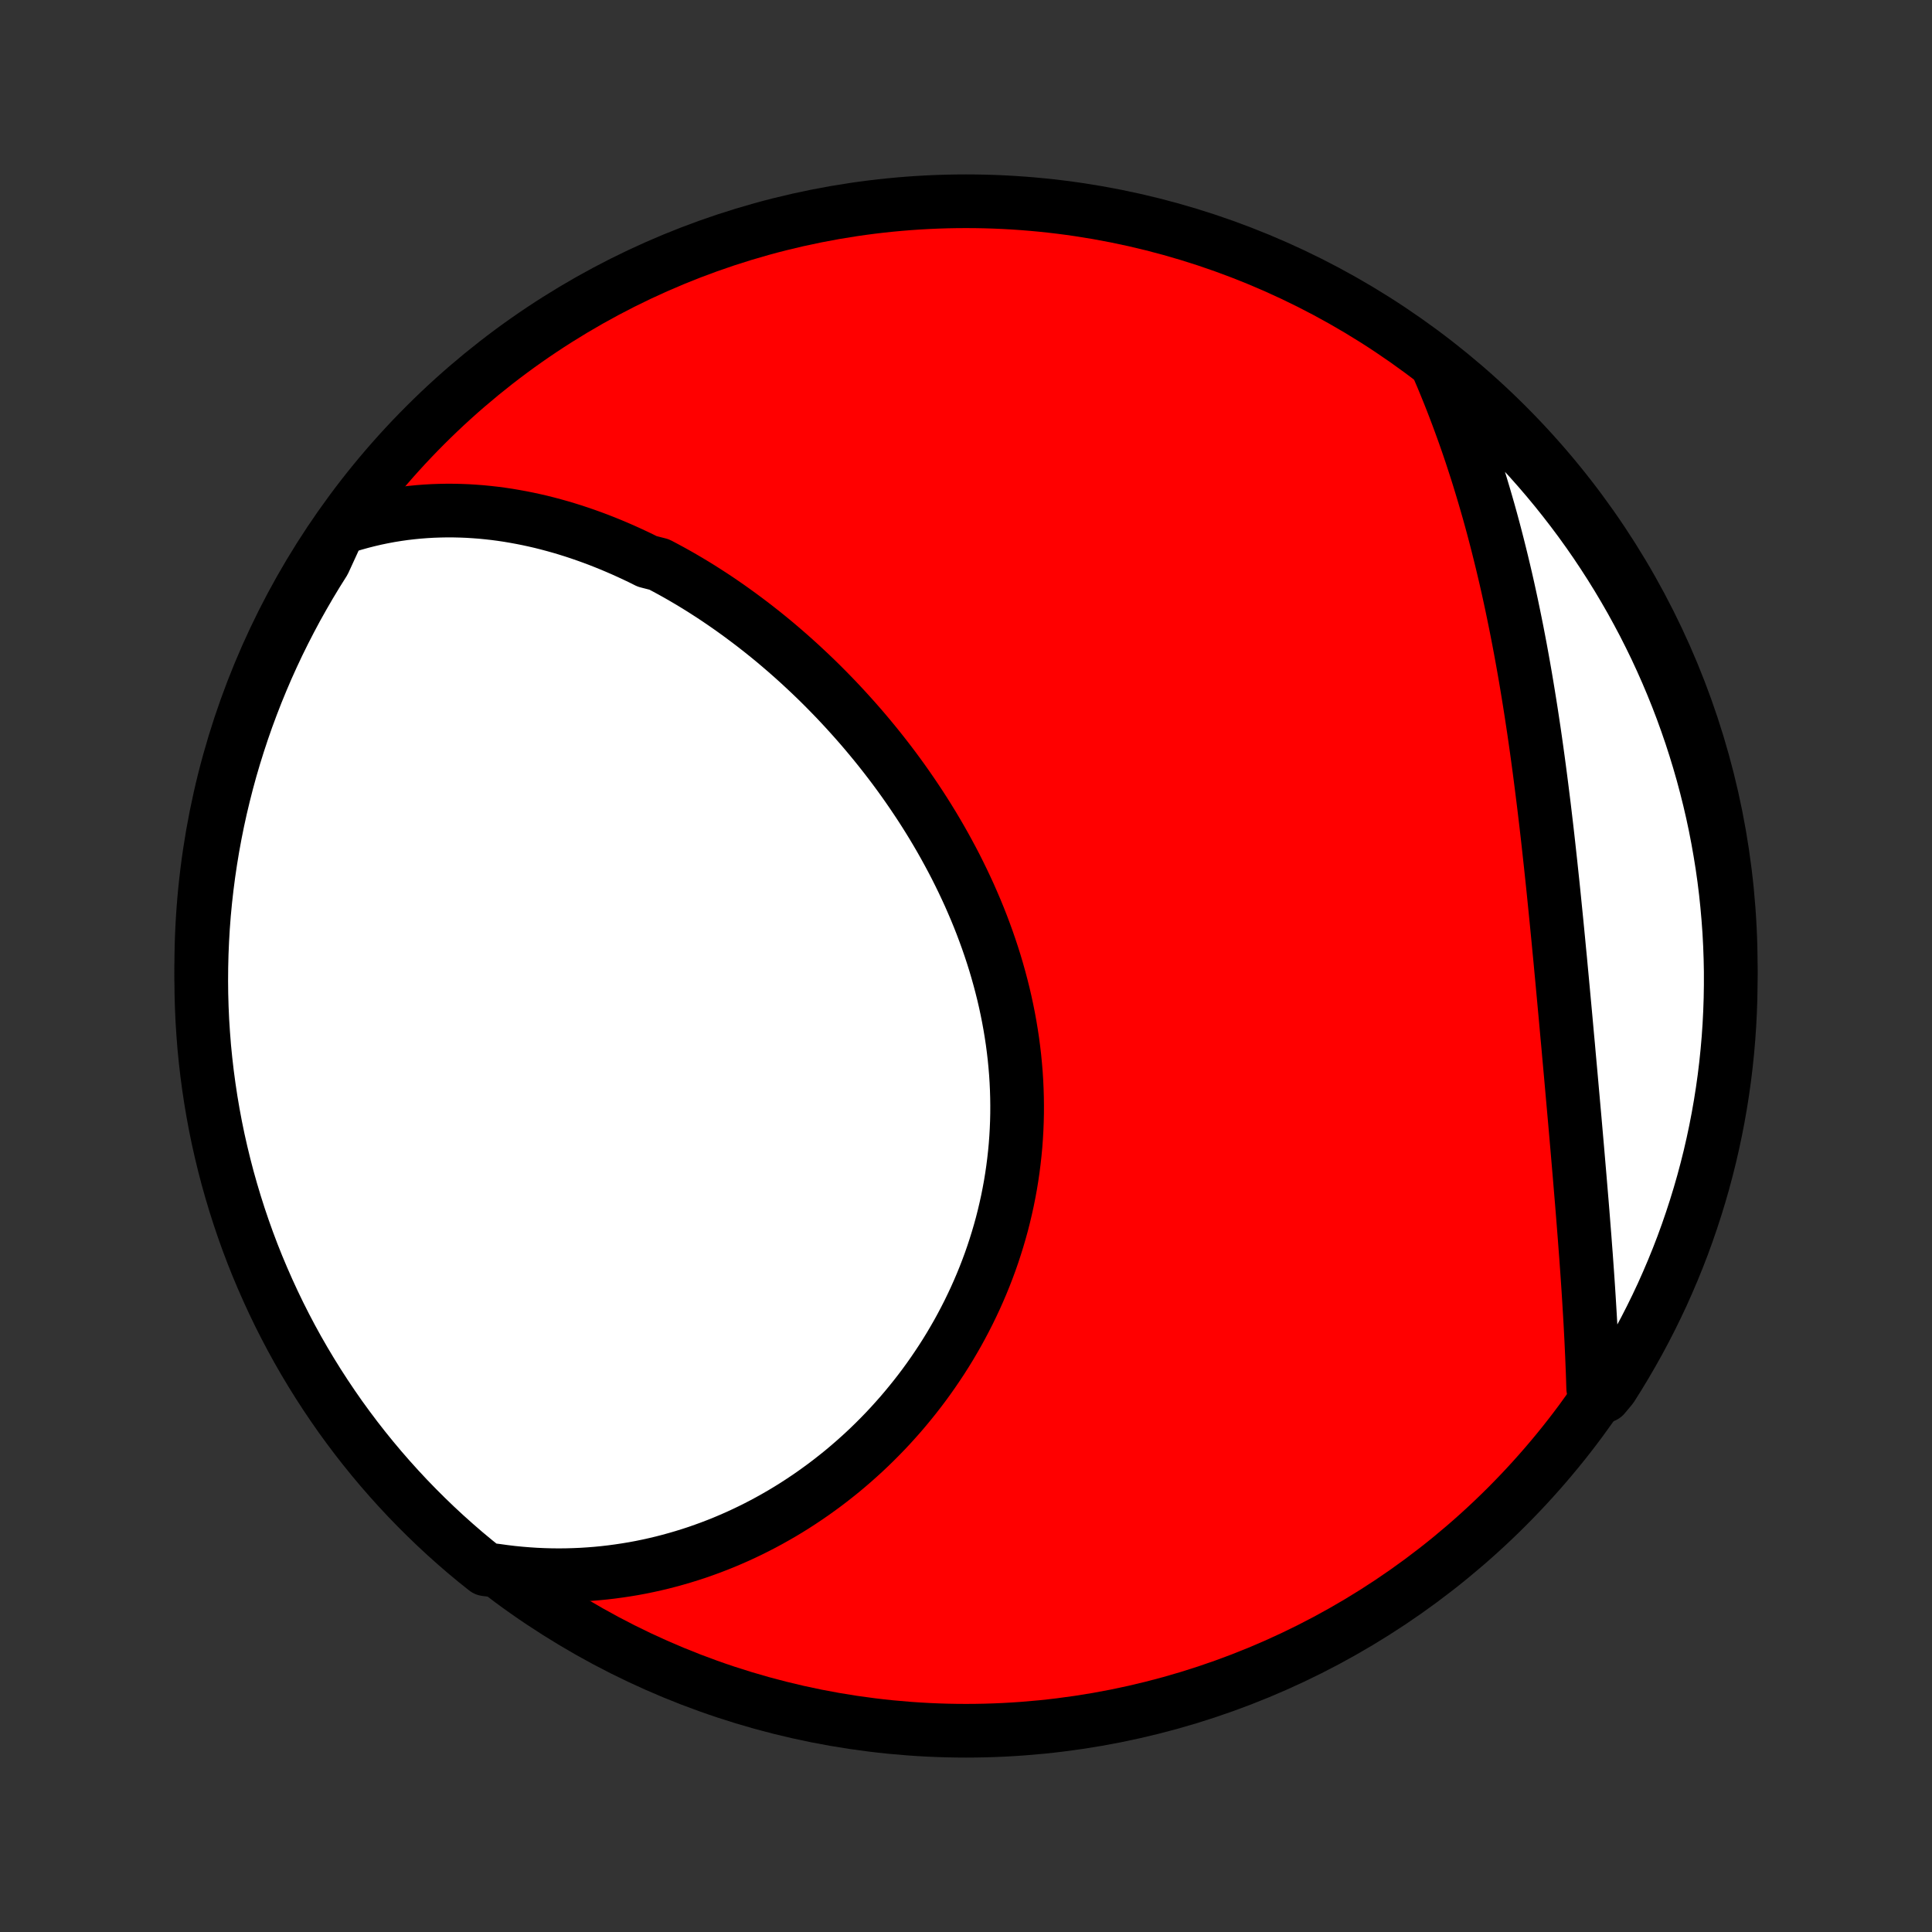 <?xml version="1.0" encoding="utf-8" standalone="no"?>
<!DOCTYPE svg PUBLIC "-//W3C//DTD SVG 1.1//EN"
  "http://www.w3.org/Graphics/SVG/1.1/DTD/svg11.dtd">
<!-- Created with matplotlib (http://matplotlib.org/) -->
<svg height="72pt" version="1.1" viewBox="0 0 72 72" width="72pt" xmlns="http://www.w3.org/2000/svg" xmlns:xlink="http://www.w3.org/1999/xlink">
 <rect x="0" y="0" width="72" height="72" fill="#333333" stroke="none"/>
 <defs>
  <style type="text/css">
*{stroke-linecap:butt;stroke-linejoin:round;}
  </style>
 </defs>
 <g id="figure_1">
  <g id="patch_1">
   <path d="
M0 72
L72 72
L72 0
L0 0
z
" style="fill:none;"/>
  </g>
  <g id="axes_1">
   <g id="PatchCollection_1">
    <defs>
     <path d="
M36 -7.5
C43.558 -7.5 50.808 -10.503 56.153 -15.848
C61.497 -21.192 64.5 -28.442 64.5 -36
C64.5 -43.558 61.497 -50.808 56.153 -56.153
C50.808 -61.497 43.558 -64.5 36 -64.5
C28.442 -64.5 21.192 -61.497 15.848 -56.153
C10.503 -50.808 7.5 -43.558 7.5 -36
C7.5 -28.442 10.503 -21.192 15.848 -15.848
C21.192 -10.503 28.442 -7.5 36 -7.5
z
" id="C0_0_a811fe30f3"/>
     <path d="
M12.64 -52.298
L12.914 -52.389
L13.187 -52.472
L13.459 -52.548
L13.73 -52.617
L14.001 -52.68
L14.27 -52.736
L14.539 -52.786
L14.806 -52.829
L15.073 -52.867
L15.338 -52.898
L15.603 -52.924
L15.866 -52.944
L16.128 -52.959
L16.389 -52.968
L16.649 -52.973
L16.907 -52.972
L17.165 -52.966
L17.421 -52.956
L17.676 -52.94
L17.93 -52.921
L18.183 -52.896
L18.434 -52.868
L18.684 -52.835
L18.933 -52.798
L19.181 -52.756
L19.427 -52.711
L19.673 -52.662
L19.917 -52.609
L20.16 -52.553
L20.402 -52.492
L20.642 -52.428
L20.882 -52.361
L21.12 -52.29
L21.357 -52.216
L21.593 -52.138
L21.828 -52.057
L22.062 -51.973
L22.295 -51.886
L22.527 -51.795
L22.757 -51.702
L22.987 -51.605
L23.215 -51.506
L23.443 -51.403
L23.669 -51.298
L23.895 -51.19
L24.119 -51.078
L24.565 -50.964
L24.786 -50.847
L25.006 -50.728
L25.226 -50.606
L25.444 -50.481
L25.662 -50.353
L25.878 -50.223
L26.094 -50.09
L26.308 -49.954
L26.522 -49.816
L26.735 -49.675
L26.946 -49.531
L27.157 -49.385
L27.367 -49.236
L27.575 -49.085
L27.783 -48.931
L27.99 -48.775
L28.196 -48.616
L28.401 -48.455
L28.605 -48.291
L28.808 -48.125
L29.009 -47.956
L29.21 -47.784
L29.41 -47.61
L29.608 -47.434
L29.806 -47.255
L30.002 -47.073
L30.198 -46.889
L30.392 -46.703
L30.585 -46.514
L30.777 -46.322
L30.967 -46.128
L31.157 -45.932
L31.344 -45.733
L31.531 -45.531
L31.716 -45.327
L31.9 -45.121
L32.083 -44.912
L32.264 -44.7
L32.443 -44.486
L32.621 -44.27
L32.797 -44.051
L32.971 -43.83
L33.144 -43.606
L33.315 -43.38
L33.484 -43.151
L33.651 -42.92
L33.816 -42.686
L33.979 -42.45
L34.14 -42.211
L34.299 -41.971
L34.456 -41.727
L34.61 -41.482
L34.762 -41.234
L34.911 -40.984
L35.058 -40.731
L35.202 -40.476
L35.343 -40.219
L35.482 -39.96
L35.618 -39.699
L35.75 -39.435
L35.88 -39.169
L36.006 -38.902
L36.13 -38.632
L36.249 -38.36
L36.366 -38.087
L36.479 -37.811
L36.588 -37.534
L36.693 -37.255
L36.795 -36.974
L36.893 -36.691
L36.987 -36.407
L37.077 -36.121
L37.162 -35.834
L37.243 -35.546
L37.32 -35.256
L37.393 -34.965
L37.461 -34.672
L37.524 -34.379
L37.583 -34.085
L37.637 -33.789
L37.686 -33.493
L37.731 -33.196
L37.77 -32.899
L37.805 -32.6
L37.834 -32.302
L37.859 -32.003
L37.878 -31.703
L37.892 -31.404
L37.901 -31.104
L37.905 -30.805
L37.904 -30.505
L37.897 -30.206
L37.885 -29.907
L37.868 -29.609
L37.846 -29.311
L37.818 -29.014
L37.785 -28.717
L37.747 -28.421
L37.704 -28.127
L37.656 -27.833
L37.602 -27.54
L37.544 -27.249
L37.48 -26.959
L37.412 -26.671
L37.339 -26.384
L37.26 -26.098
L37.177 -25.815
L37.089 -25.533
L36.997 -25.253
L36.9 -24.975
L36.798 -24.699
L36.692 -24.426
L36.581 -24.154
L36.466 -23.885
L36.347 -23.618
L36.223 -23.354
L36.096 -23.092
L35.964 -22.833
L35.829 -22.577
L35.69 -22.323
L35.546 -22.072
L35.4 -21.824
L35.249 -21.578
L35.095 -21.336
L34.937 -21.097
L34.776 -20.86
L34.612 -20.627
L34.445 -20.397
L34.274 -20.17
L34.1 -19.946
L33.923 -19.726
L33.743 -19.508
L33.561 -19.294
L33.375 -19.084
L33.187 -18.876
L32.996 -18.672
L32.802 -18.472
L32.606 -18.275
L32.407 -18.081
L32.206 -17.891
L32.002 -17.705
L31.796 -17.522
L31.587 -17.342
L31.377 -17.166
L31.163 -16.994
L30.948 -16.825
L30.731 -16.66
L30.511 -16.499
L30.29 -16.341
L30.066 -16.187
L29.84 -16.036
L29.613 -15.889
L29.383 -15.746
L29.152 -15.607
L28.918 -15.472
L28.683 -15.34
L28.446 -15.212
L28.207 -15.088
L27.966 -14.968
L27.724 -14.852
L27.479 -14.739
L27.233 -14.631
L26.985 -14.526
L26.736 -14.426
L26.484 -14.329
L26.231 -14.237
L25.977 -14.148
L25.72 -14.064
L25.462 -13.984
L25.202 -13.908
L24.941 -13.836
L24.678 -13.768
L24.413 -13.705
L24.147 -13.646
L23.879 -13.591
L23.61 -13.541
L23.339 -13.496
L23.066 -13.455
L22.791 -13.418
L22.516 -13.386
L22.238 -13.359
L21.959 -13.337
L21.678 -13.319
L21.396 -13.307
L21.112 -13.299
L20.827 -13.296
L20.54 -13.299
L20.252 -13.307
L19.962 -13.32
L19.671 -13.339
L19.378 -13.363
L19.084 -13.392
L18.788 -13.428
L18.491 -13.469
L18.1 -13.516
L17.716 -13.823
L17.337 -14.138
L16.964 -14.461
L16.596 -14.79
L16.235 -15.125
L15.88 -15.467
L15.531 -15.815
L15.188 -16.169
L14.851 -16.53
L14.521 -16.896
L14.197 -17.268
L13.88 -17.646
L13.57 -18.029
L13.266 -18.418
L12.97 -18.812
L12.68 -19.211
L12.398 -19.616
L12.123 -20.025
L11.855 -20.439
L11.594 -20.859
L11.341 -21.282
L11.095 -21.71
L10.857 -22.143
L10.627 -22.58
L10.404 -23.021
L10.19 -23.465
L9.983 -23.914
L9.784 -24.366
L9.592 -24.822
L9.409 -25.281
L9.234 -25.744
L9.068 -26.209
L8.909 -26.678
L8.759 -27.15
L8.617 -27.624
L8.483 -28.1
L8.358 -28.579
L8.241 -29.061
L8.132 -29.544
L8.032 -30.03
L7.941 -30.517
L7.858 -31.006
L7.784 -31.497
L7.718 -31.988
L7.661 -32.481
L7.612 -32.975
L7.573 -33.471
L7.541 -33.966
L7.519 -34.463
L7.505 -34.96
L7.5 -35.457
L7.504 -35.954
L7.516 -36.452
L7.537 -36.949
L7.566 -37.446
L7.604 -37.943
L7.651 -38.438
L7.707 -38.934
L7.771 -39.428
L7.844 -39.921
L7.925 -40.413
L8.015 -40.904
L8.113 -41.393
L8.22 -41.881
L8.336 -42.367
L8.459 -42.85
L8.591 -43.332
L8.732 -43.812
L8.881 -44.289
L9.038 -44.764
L9.203 -45.236
L9.377 -45.705
L9.558 -46.171
L9.748 -46.634
L9.945 -47.094
L10.151 -47.55
L10.364 -48.003
L10.586 -48.453
L10.815 -48.898
L11.051 -49.34
L11.296 -49.777
L11.547 -50.21
L11.806 -50.639
L12.073 -51.064
z
" id="C0_1_87c42db25a"/>
     <path d="
M53.632 -58.211
L53.751 -57.933
L53.867 -57.652
L53.982 -57.37
L54.095 -57.086
L54.205 -56.801
L54.314 -56.514
L54.421 -56.225
L54.526 -55.935
L54.63 -55.643
L54.731 -55.35
L54.831 -55.054
L54.928 -54.757
L55.025 -54.459
L55.119 -54.158
L55.211 -53.857
L55.302 -53.553
L55.391 -53.248
L55.479 -52.941
L55.565 -52.632
L55.649 -52.322
L55.731 -52.01
L55.812 -51.696
L55.891 -51.381
L55.969 -51.064
L56.045 -50.745
L56.12 -50.425
L56.193 -50.103
L56.264 -49.78
L56.334 -49.455
L56.402 -49.128
L56.469 -48.8
L56.535 -48.47
L56.599 -48.139
L56.662 -47.806
L56.723 -47.472
L56.783 -47.137
L56.842 -46.8
L56.899 -46.461
L56.955 -46.122
L57.01 -45.781
L57.064 -45.438
L57.116 -45.095
L57.168 -44.75
L57.218 -44.404
L57.267 -44.057
L57.315 -43.709
L57.362 -43.36
L57.408 -43.009
L57.453 -42.658
L57.497 -42.306
L57.541 -41.953
L57.583 -41.6
L57.625 -41.245
L57.666 -40.89
L57.706 -40.535
L57.745 -40.178
L57.784 -39.822
L57.822 -39.464
L57.86 -39.107
L57.897 -38.749
L57.933 -38.391
L57.969 -38.033
L58.005 -37.674
L58.04 -37.316
L58.075 -36.957
L58.109 -36.599
L58.144 -36.241
L58.177 -35.883
L58.211 -35.525
L58.244 -35.167
L58.277 -34.81
L58.31 -34.454
L58.343 -34.097
L58.375 -33.742
L58.407 -33.387
L58.44 -33.033
L58.471 -32.68
L58.503 -32.327
L58.535 -31.975
L58.566 -31.625
L58.597 -31.275
L58.628 -30.926
L58.659 -30.579
L58.69 -30.232
L58.72 -29.887
L58.75 -29.543
L58.78 -29.2
L58.809 -28.859
L58.838 -28.519
L58.867 -28.18
L58.895 -27.843
L58.923 -27.508
L58.951 -27.174
L58.978 -26.841
L59.004 -26.51
L59.03 -26.181
L59.056 -25.854
L59.08 -25.528
L59.105 -25.204
L59.128 -24.881
L59.151 -24.561
L59.173 -24.242
L59.194 -23.925
L59.214 -23.61
L59.233 -23.296
L59.252 -22.985
L59.27 -22.675
L59.286 -22.367
L59.302 -22.061
L59.316 -21.757
L59.33 -21.455
L59.342 -21.155
L59.354 -20.857
L59.364 -20.561
L59.373 -20.266
L59.785 -19.974
L60.056 -20.299
L60.319 -20.717
L60.574 -21.139
L60.822 -21.566
L61.063 -21.997
L61.296 -22.432
L61.521 -22.871
L61.739 -23.315
L61.949 -23.762
L62.15 -24.213
L62.344 -24.668
L62.53 -25.126
L62.708 -25.587
L62.877 -26.052
L63.038 -26.52
L63.191 -26.99
L63.336 -27.463
L63.473 -27.939
L63.601 -28.418
L63.721 -28.898
L63.832 -29.381
L63.935 -29.866
L64.029 -30.352
L64.115 -30.841
L64.192 -31.331
L64.261 -31.822
L64.321 -32.315
L64.372 -32.809
L64.415 -33.303
L64.449 -33.799
L64.474 -34.295
L64.491 -34.792
L64.499 -35.289
L64.499 -35.786
L64.489 -36.284
L64.471 -36.781
L64.445 -37.278
L64.409 -37.775
L64.365 -38.271
L64.313 -38.767
L64.252 -39.261
L64.182 -39.755
L64.103 -40.247
L64.016 -40.739
L63.921 -41.228
L63.817 -41.717
L63.704 -42.203
L63.583 -42.687
L63.454 -43.17
L63.316 -43.65
L63.17 -44.128
L63.016 -44.604
L62.853 -45.077
L62.683 -45.547
L62.504 -46.014
L62.317 -46.478
L62.122 -46.939
L61.919 -47.397
L61.709 -47.851
L61.49 -48.301
L61.264 -48.748
L61.029 -49.191
L60.788 -49.63
L60.538 -50.065
L60.282 -50.495
L60.018 -50.921
L59.746 -51.343
L59.468 -51.76
L59.182 -52.172
L58.889 -52.579
L58.589 -52.981
L58.282 -53.378
L57.969 -53.769
L57.649 -54.155
L57.322 -54.536
L56.989 -54.911
L56.649 -55.28
L56.303 -55.644
L55.951 -56.001
L55.593 -56.352
L55.228 -56.697
L54.858 -57.036
L54.483 -57.369
z
" id="C0_2_a62ad28df2"/>
    </defs>
    <g clip-path="url(#p1bffca34e9)">
     <use style="fill:#ff0000;stroke:#000000;stroke-width:2.0;" x="0.0" xlink:href="#C0_0_a811fe30f3" y="72.0"/>
    </g>
    <g clip-path="url(#p1bffca34e9)">
     <use style="fill:#ffffff;stroke:#000000;stroke-width:2.0;" x="0.0" xlink:href="#C0_1_87c42db25a" y="72.0"/>
    </g>
    <g clip-path="url(#p1bffca34e9)">
     <use style="fill:#ffffff;stroke:#000000;stroke-width:2.0;" x="0.0" xlink:href="#C0_2_a62ad28df2" y="72.0"/>
    </g>
   </g>
  </g>
 </g>
 <defs>
  <clipPath id="p1bffca34e9">
   <rect height="72.0" width="72.0" x="0.0" y="0.0"/>
  </clipPath>
 </defs>
</svg>

